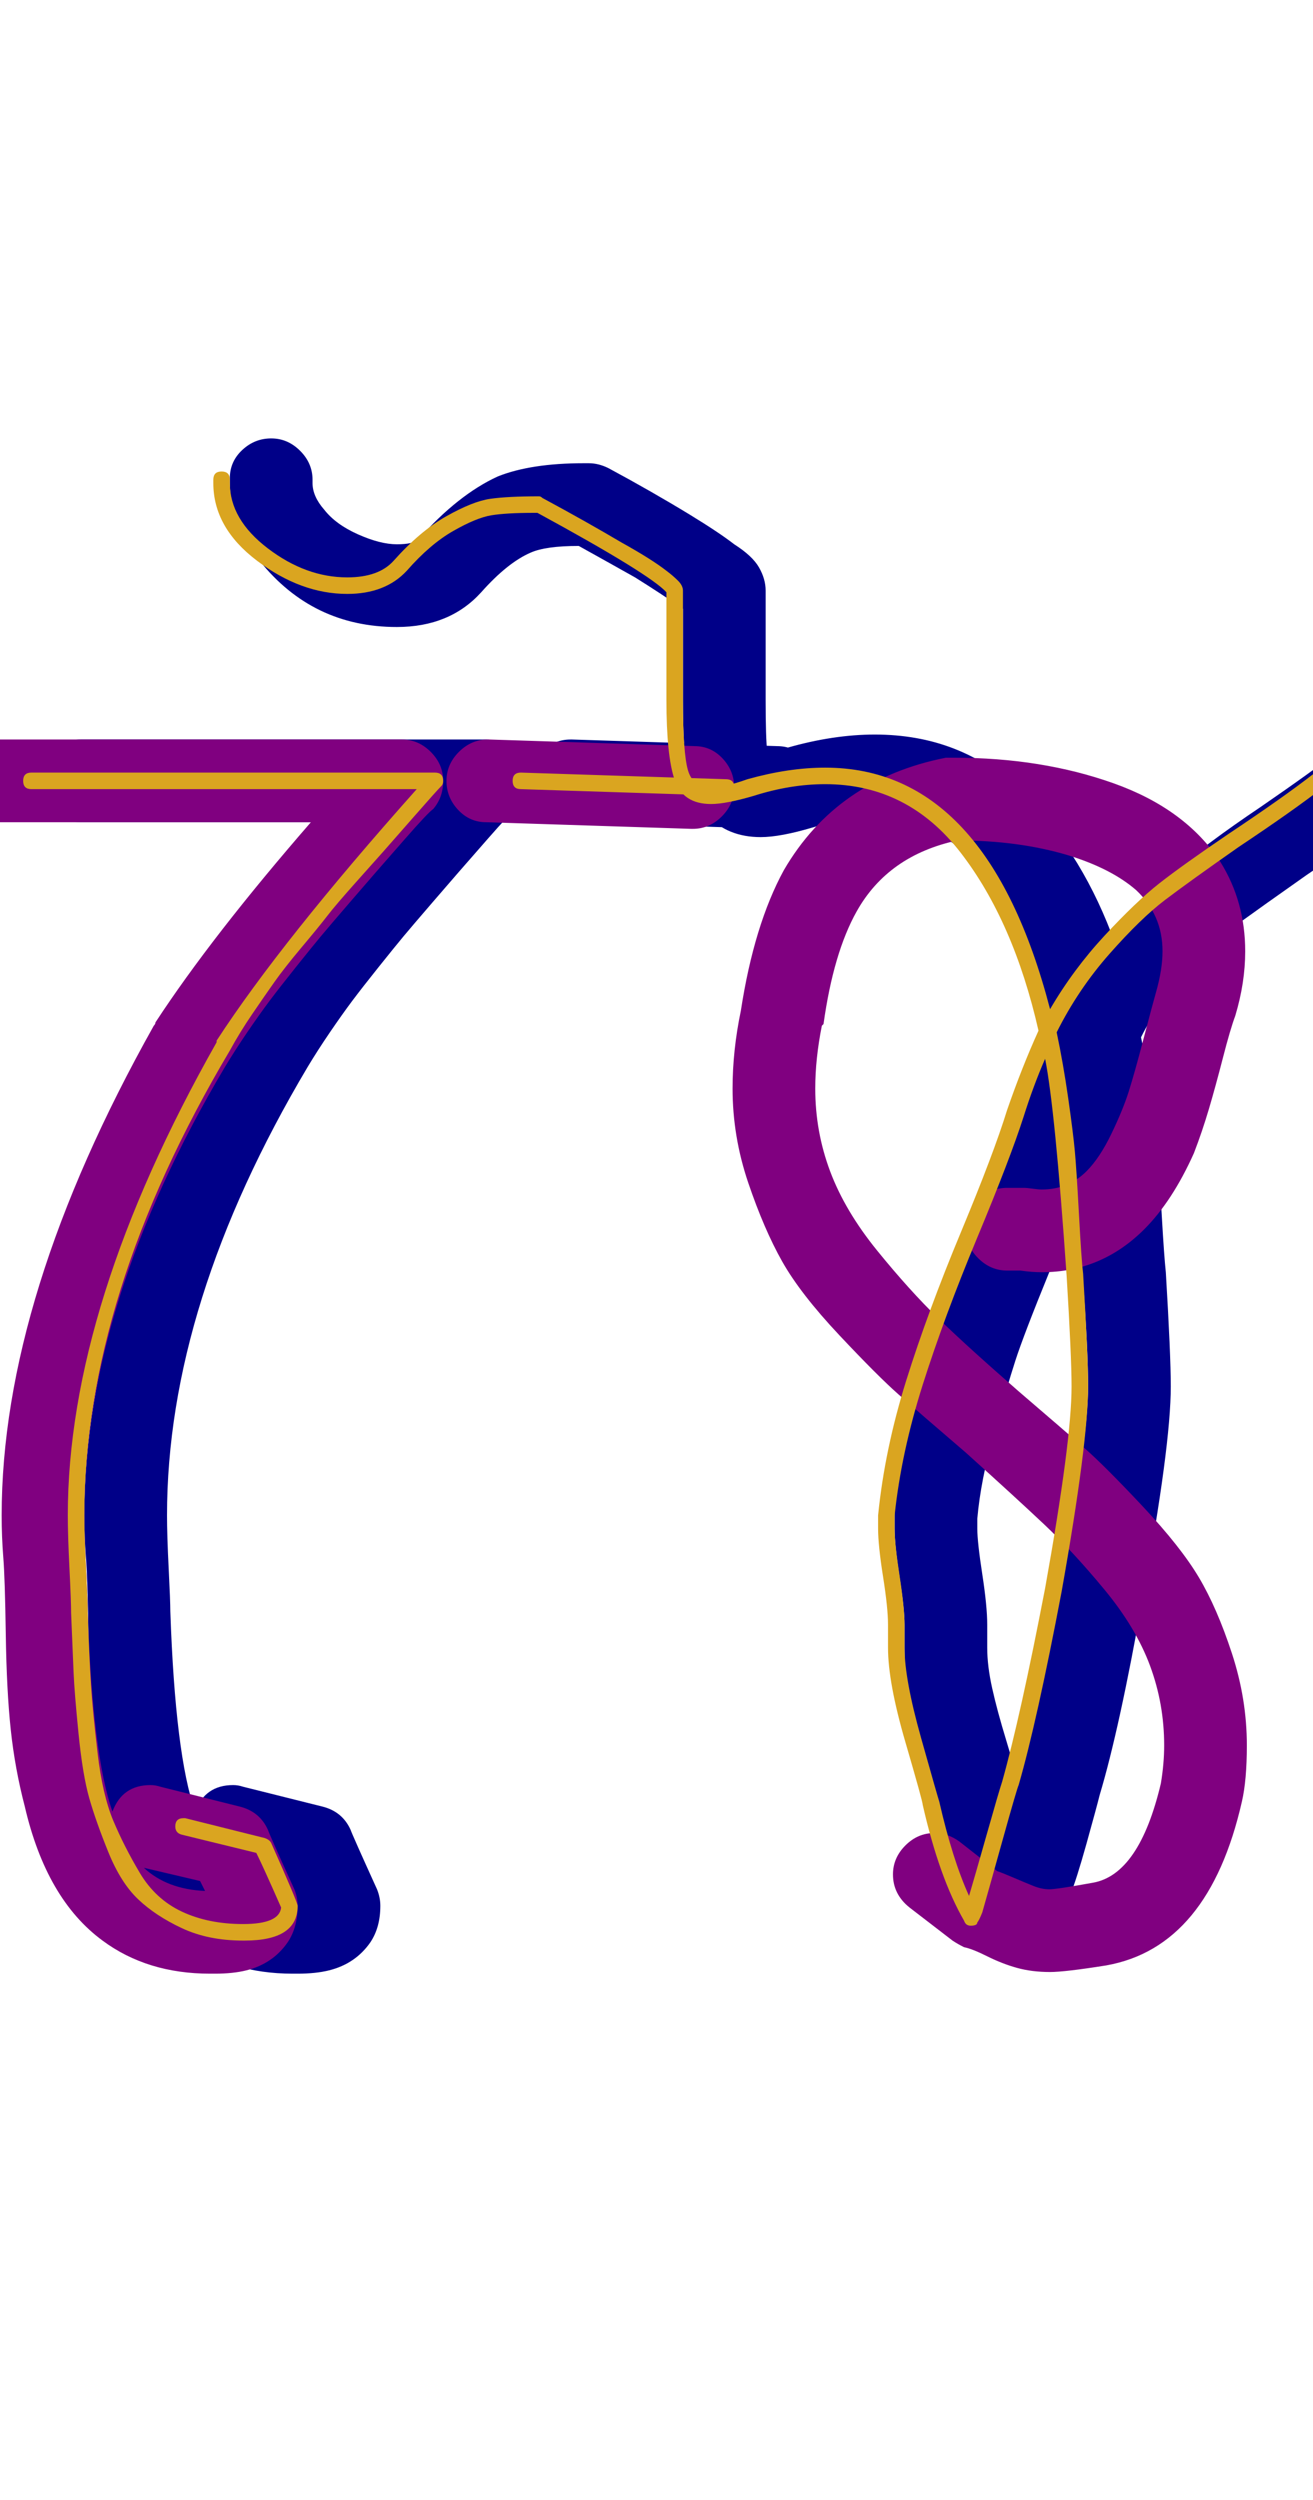 <svg xmlns="http://www.w3.org/2000/svg" id="glyph159" viewBox="0 0 794 1511">
  <defs/>
  <g transform="translate(0, 1257)">
    <path fill="#000088" d="M413 -834Q413 -843 413 -861.5Q413 -880 413 -889Q400 -898 384 -908Q368 -917 350 -927Q330 -927 321 -923Q307 -917 291 -899Q272 -878 240 -878Q189 -878 157 -918Q139 -940 139 -965Q139 -966 139 -966.5Q139 -967 139 -968Q139 -978 146.5 -985Q154 -992 164 -992Q174 -992 181.5 -984.5Q189 -977 189 -967Q189 -967 189 -966.5Q189 -966 189 -965Q189 -957 196 -949Q203 -940 216.5 -934Q230 -928 240 -928Q250 -928 253 -931Q277 -958 301 -969Q321 -977 353 -977Q353 -977 354 -977Q355 -977 356 -977Q362 -977 368 -974Q394 -960 417 -946Q435 -935 444 -928Q455 -921 459 -914Q463 -907 463 -900Q463 -897 463 -893Q463 -882 463 -863Q463 -844 463 -834Q463 -811 464 -802Q470 -803 476 -805Q504 -813 529 -813Q581 -813 616.5 -779Q652 -745 672 -693Q698 -726 762 -769Q794 -791 812 -805Q819 -810 827 -810Q837 -810 844.5 -802.5Q852 -795 852 -785Q852 -773 842 -765Q824 -751 790 -728Q763 -709 748.5 -698.5Q734 -688 717.5 -670Q701 -652 690 -630Q694 -611 696.5 -591.5Q699 -572 700 -560.5Q701 -549 702.5 -523Q704 -497 705 -488Q708 -438 708 -419Q708 -383 691 -291Q677 -212 665 -172Q663 -164 657 -142.5Q651 -121 647 -111Q644 -97 642 -92Q640 -88 638 -85Q636 -82 634 -79Q627 -73 617 -73Q602 -73 595 -86Q579 -115 569 -162Q566 -172 560 -190.5Q554 -209 550.5 -226Q547 -243 547 -261Q547 -263 547 -268Q547 -273 547 -275Q547 -284 544 -303.5Q541 -323 541 -333Q541 -339 541 -343Q545 -385 558.5 -427Q572 -469 592 -517Q612 -565 620 -592Q628 -616 637 -636Q622 -695 596 -728Q568 -763 529 -763Q511 -763 492 -757Q472 -751 460 -751Q440 -751 428 -764Q420 -773 416 -787Q413 -801 413 -834ZM615 -181Q616 -184 617 -186Q628 -223 642 -300Q658 -388 658 -419Q658 -440 655 -482Q652 -524 652 -532Q650 -526 634.5 -488Q619 -450 614 -434.5Q609 -419 601 -390.5Q593 -362 591 -339Q591 -336 591 -333Q591 -325 594 -305.5Q597 -286 597 -275Q597 -273 597 -268Q597 -263 597 -261Q597 -250 600 -236.5Q603 -223 608.5 -205Q614 -187 615 -181ZM345 -810Q345 -810 346 -810L470 -806Q480 -806 487 -798.5Q494 -791 494 -781Q494 -771 486.5 -763.5Q479 -756 469 -756Q469 -756 468 -756L344 -760Q334 -760 327 -767.5Q320 -775 320 -785Q320 -795 327.5 -802.5Q335 -810 345 -810ZM101 -341Q101 -329 102 -309Q103 -289 103 -283Q106 -196 118 -162Q124 -178 141 -178Q144 -178 147 -177L195 -165Q207 -162 212 -151Q213 -148 228 -115Q230 -110 230 -105Q230 -92 224 -83Q215 -70 199 -66Q191 -64 180 -64Q179 -64 178 -64Q177 -64 177 -64Q139 -64 112 -84Q78 -109 65 -165Q59 -188 56.5 -211.5Q54 -235 53.5 -269Q53 -303 52 -315.5Q51 -328 51 -341Q51 -473 143 -637Q144 -638 144 -639Q178 -691 238 -760H49Q39 -760 31.5 -767.5Q24 -775 24 -785Q24 -795 31.5 -802.5Q39 -810 49 -810H293Q303 -810 310.5 -802.5Q318 -795 318 -785Q318 -775 312 -768Q309 -766 295 -750Q281 -734 277.5 -730Q274 -726 261.5 -711.5Q249 -697 244 -691Q239 -685 229 -672.5Q219 -660 213 -652Q207 -644 199.5 -633Q192 -622 186 -612Q101 -469 101 -341ZM174 -114Q172 -118 171 -120L137 -128Q151 -115 174 -114Z"/>
    <path fill="#800080" d="M619 -539Q621 -539 624.5 -538.5Q628 -538 630 -538Q646 -538 657 -549Q665 -557 672 -571.5Q679 -586 682.5 -597Q686 -608 691.5 -629Q697 -650 699 -657Q703 -671 703 -682Q703 -704 687 -719Q672 -732 646 -740Q616 -749 579 -749Q537 -740 518 -706Q504 -681 498 -638Q498 -638 497 -637Q493 -617 493 -599Q493 -573 502 -549Q511 -525 530.5 -501Q550 -477 567.5 -460Q585 -443 616 -416Q644 -392 656 -381.5Q668 -371 691 -346.5Q714 -322 725 -303.5Q736 -285 745 -257.5Q754 -230 754 -202Q754 -181 751 -168Q731 -80 669 -69Q644 -65 635 -65Q624 -65 615 -67.5Q606 -70 597 -74.5Q588 -79 583 -80Q579 -82 576 -84L550 -104Q540 -112 540 -124Q540 -134 547.5 -141.5Q555 -149 565 -149Q573 -149 580 -144L603 -126Q606 -125 613 -122Q620 -119 625 -117Q630 -115 634.5 -115Q639 -115 661 -119Q689 -124 702 -179Q704 -191 704 -202Q704 -227 695.5 -250Q687 -273 668 -296Q649 -319 631.5 -335.5Q614 -352 584 -379Q556 -403 543.5 -414Q531 -425 507.5 -450Q484 -475 473 -494.5Q462 -514 452.5 -542Q443 -570 443 -599Q443 -622 448 -646Q456 -698 474 -731Q506 -786 572 -799Q575 -799 577 -799Q630 -799 673.5 -783.5Q717 -768 738 -736Q753 -712 753 -682Q753 -663 747 -643Q744 -635 739.5 -617.5Q735 -600 731 -586.5Q727 -573 722 -560Q709 -531 692 -514Q666 -488 630 -488Q624 -488 617 -489H609Q599 -489 591.5 -496.5Q584 -504 584 -514Q584 -524 591.5 -531.5Q599 -539 609 -539ZM295 -810Q295 -810 296 -810L420 -806Q430 -806 437 -798.5Q444 -791 444 -781Q444 -771 436.5 -763.5Q429 -756 419 -756Q419 -756 418 -756L294 -760Q284 -760 277 -767.5Q270 -775 270 -785Q270 -795 277.5 -802.5Q285 -810 295 -810ZM51 -341Q51 -329 52 -309Q53 -289 53 -283Q56 -196 68 -162Q74 -178 91 -178Q94 -178 97 -177L145 -165Q157 -162 162 -151Q163 -148 178 -115Q180 -110 180 -105Q180 -92 174 -83Q165 -70 149 -66Q141 -64 130 -64Q129 -64 128 -64Q127 -64 127 -64Q89 -64 62 -84Q28 -109 15 -165Q9 -188 6.5 -211.5Q4 -235 3.5 -269Q3 -303 2 -315.5Q1 -328 1 -341Q1 -473 93 -637Q94 -638 94 -639Q128 -691 188 -760H-1Q-11 -760 -18.5 -767.5Q-26 -775 -26 -785Q-26 -795 -18.5 -802.5Q-11 -810 -1 -810H243Q253 -810 260.5 -802.5Q268 -795 268 -785Q268 -775 262 -768Q259 -766 245 -750Q231 -734 227.5 -730Q224 -726 211.5 -711.5Q199 -697 194 -691Q189 -685 179 -672.5Q169 -660 163 -652Q157 -644 149.5 -633Q142 -622 136 -612Q51 -469 51 -341ZM124 -114Q122 -118 121 -120L87 -128Q101 -115 124 -114Z"/>
    <path fill="#daa520" d="M403 -834Q403 -844 403 -863Q403 -882 403 -893Q403 -896 403 -899Q393 -910 325 -947Q324 -947 324 -947Q324 -947 323 -947Q306 -947 297 -945.5Q288 -944 274 -936Q260 -928 246 -912Q233 -898 210 -898Q182 -898 155.5 -918Q129 -938 129 -965Q129 -966 129 -966.5Q129 -967 129 -967Q129 -972 134 -972Q139 -972 139 -967Q139 -967 139 -966.5Q139 -966 139 -965Q139 -943 162 -925.5Q185 -908 210 -908Q229 -908 238 -918Q254 -936 270 -945Q286 -954 296.5 -955.5Q307 -957 326 -957Q327 -957 328 -956Q354 -942 376 -929Q394 -919 403 -912Q407 -909 410 -906Q413 -903 413 -900Q413 -897 413 -893Q413 -882 413 -863Q413 -844 413 -834Q413 -802 416 -791.5Q419 -781 430 -781Q438 -781 452 -786Q477 -793 499 -793Q597 -793 635 -647Q649 -671 668 -691.5Q687 -712 701 -723Q715 -734 743 -753Q776 -775 794 -789Q795 -790 797 -790Q802 -790 802 -785Q802 -783 800 -781Q782 -767 749 -745Q719 -724 704.5 -713Q690 -702 671 -680.5Q652 -659 639 -633Q643 -614 646 -593Q649 -572 650 -561Q651 -550 652.5 -522.5Q654 -495 655 -487Q658 -437 658 -419Q658 -385 642 -295Q627 -216 616 -178Q615 -176 606.5 -145.5Q598 -115 594 -101Q592 -96 591 -95Q591 -93 587 -93Q584 -93 583 -96Q568 -122 558 -166Q558 -168 547.5 -204Q537 -240 537 -261Q537 -263 537 -268Q537 -273 537 -275Q537 -285 534 -304Q531 -323 531 -333Q531 -338 531 -341Q535 -381 548 -422.5Q561 -464 581 -512Q601 -560 609 -586Q618 -612 628 -634Q613 -700 581 -741.5Q549 -783 499 -783Q478 -783 456 -776Q439 -771 430 -771Q413 -771 408 -785.5Q403 -800 403 -834ZM547 -275Q547 -273 547 -268Q547 -263 547 -261Q547 -242 557 -206.5Q567 -171 568 -168Q576 -133 586 -111Q589 -121 596.5 -147.5Q604 -174 606 -180Q617 -219 632 -297Q648 -386 648 -419Q648 -437 645 -486Q638 -587 632 -617Q625 -601 619 -582Q611 -557 591 -509Q571 -461 558 -420Q545 -379 541 -341Q541 -337 541 -333Q541 -324 544 -304.5Q547 -285 547 -275ZM310 -785Q310 -790 315 -790L439 -786Q444 -786 444 -781Q444 -776 439 -776L315 -780Q310 -780 310 -785ZM51 -341Q51 -329 52 -309Q53 -289 53 -283Q54 -255 55 -239Q56 -223 59 -197.5Q62 -172 68.5 -156.5Q75 -141 84.5 -125Q94 -109 110 -101.5Q126 -94 147 -94Q169 -94 170 -104Q159 -129 155 -137L110 -148Q106 -149 106 -153Q106 -158 111 -158Q112 -158 112 -158L160 -146Q163 -145 164 -143Q180 -107 180 -105Q180 -84 148 -84H147Q126 -84 110 -91.5Q94 -99 83.5 -109Q73 -119 65.5 -137.5Q58 -156 54 -170Q50 -184 47.5 -209Q45 -234 44.5 -246Q44 -258 43 -282Q43 -289 42 -309Q41 -329 41 -341Q41 -468 131 -627Q131 -628 131 -628Q170 -688 252 -780H19Q14 -780 14 -785Q14 -790 19 -790H263Q268 -790 268 -785Q268 -783 267 -782Q264 -779 250 -763Q236 -747 232 -742.5Q228 -738 215.5 -724Q203 -710 198 -703.5Q193 -697 182.5 -684.5Q172 -672 166 -663.5Q160 -655 152.5 -644Q145 -633 139 -622Q51 -474 51 -341Z"/>
  </g>
</svg>
